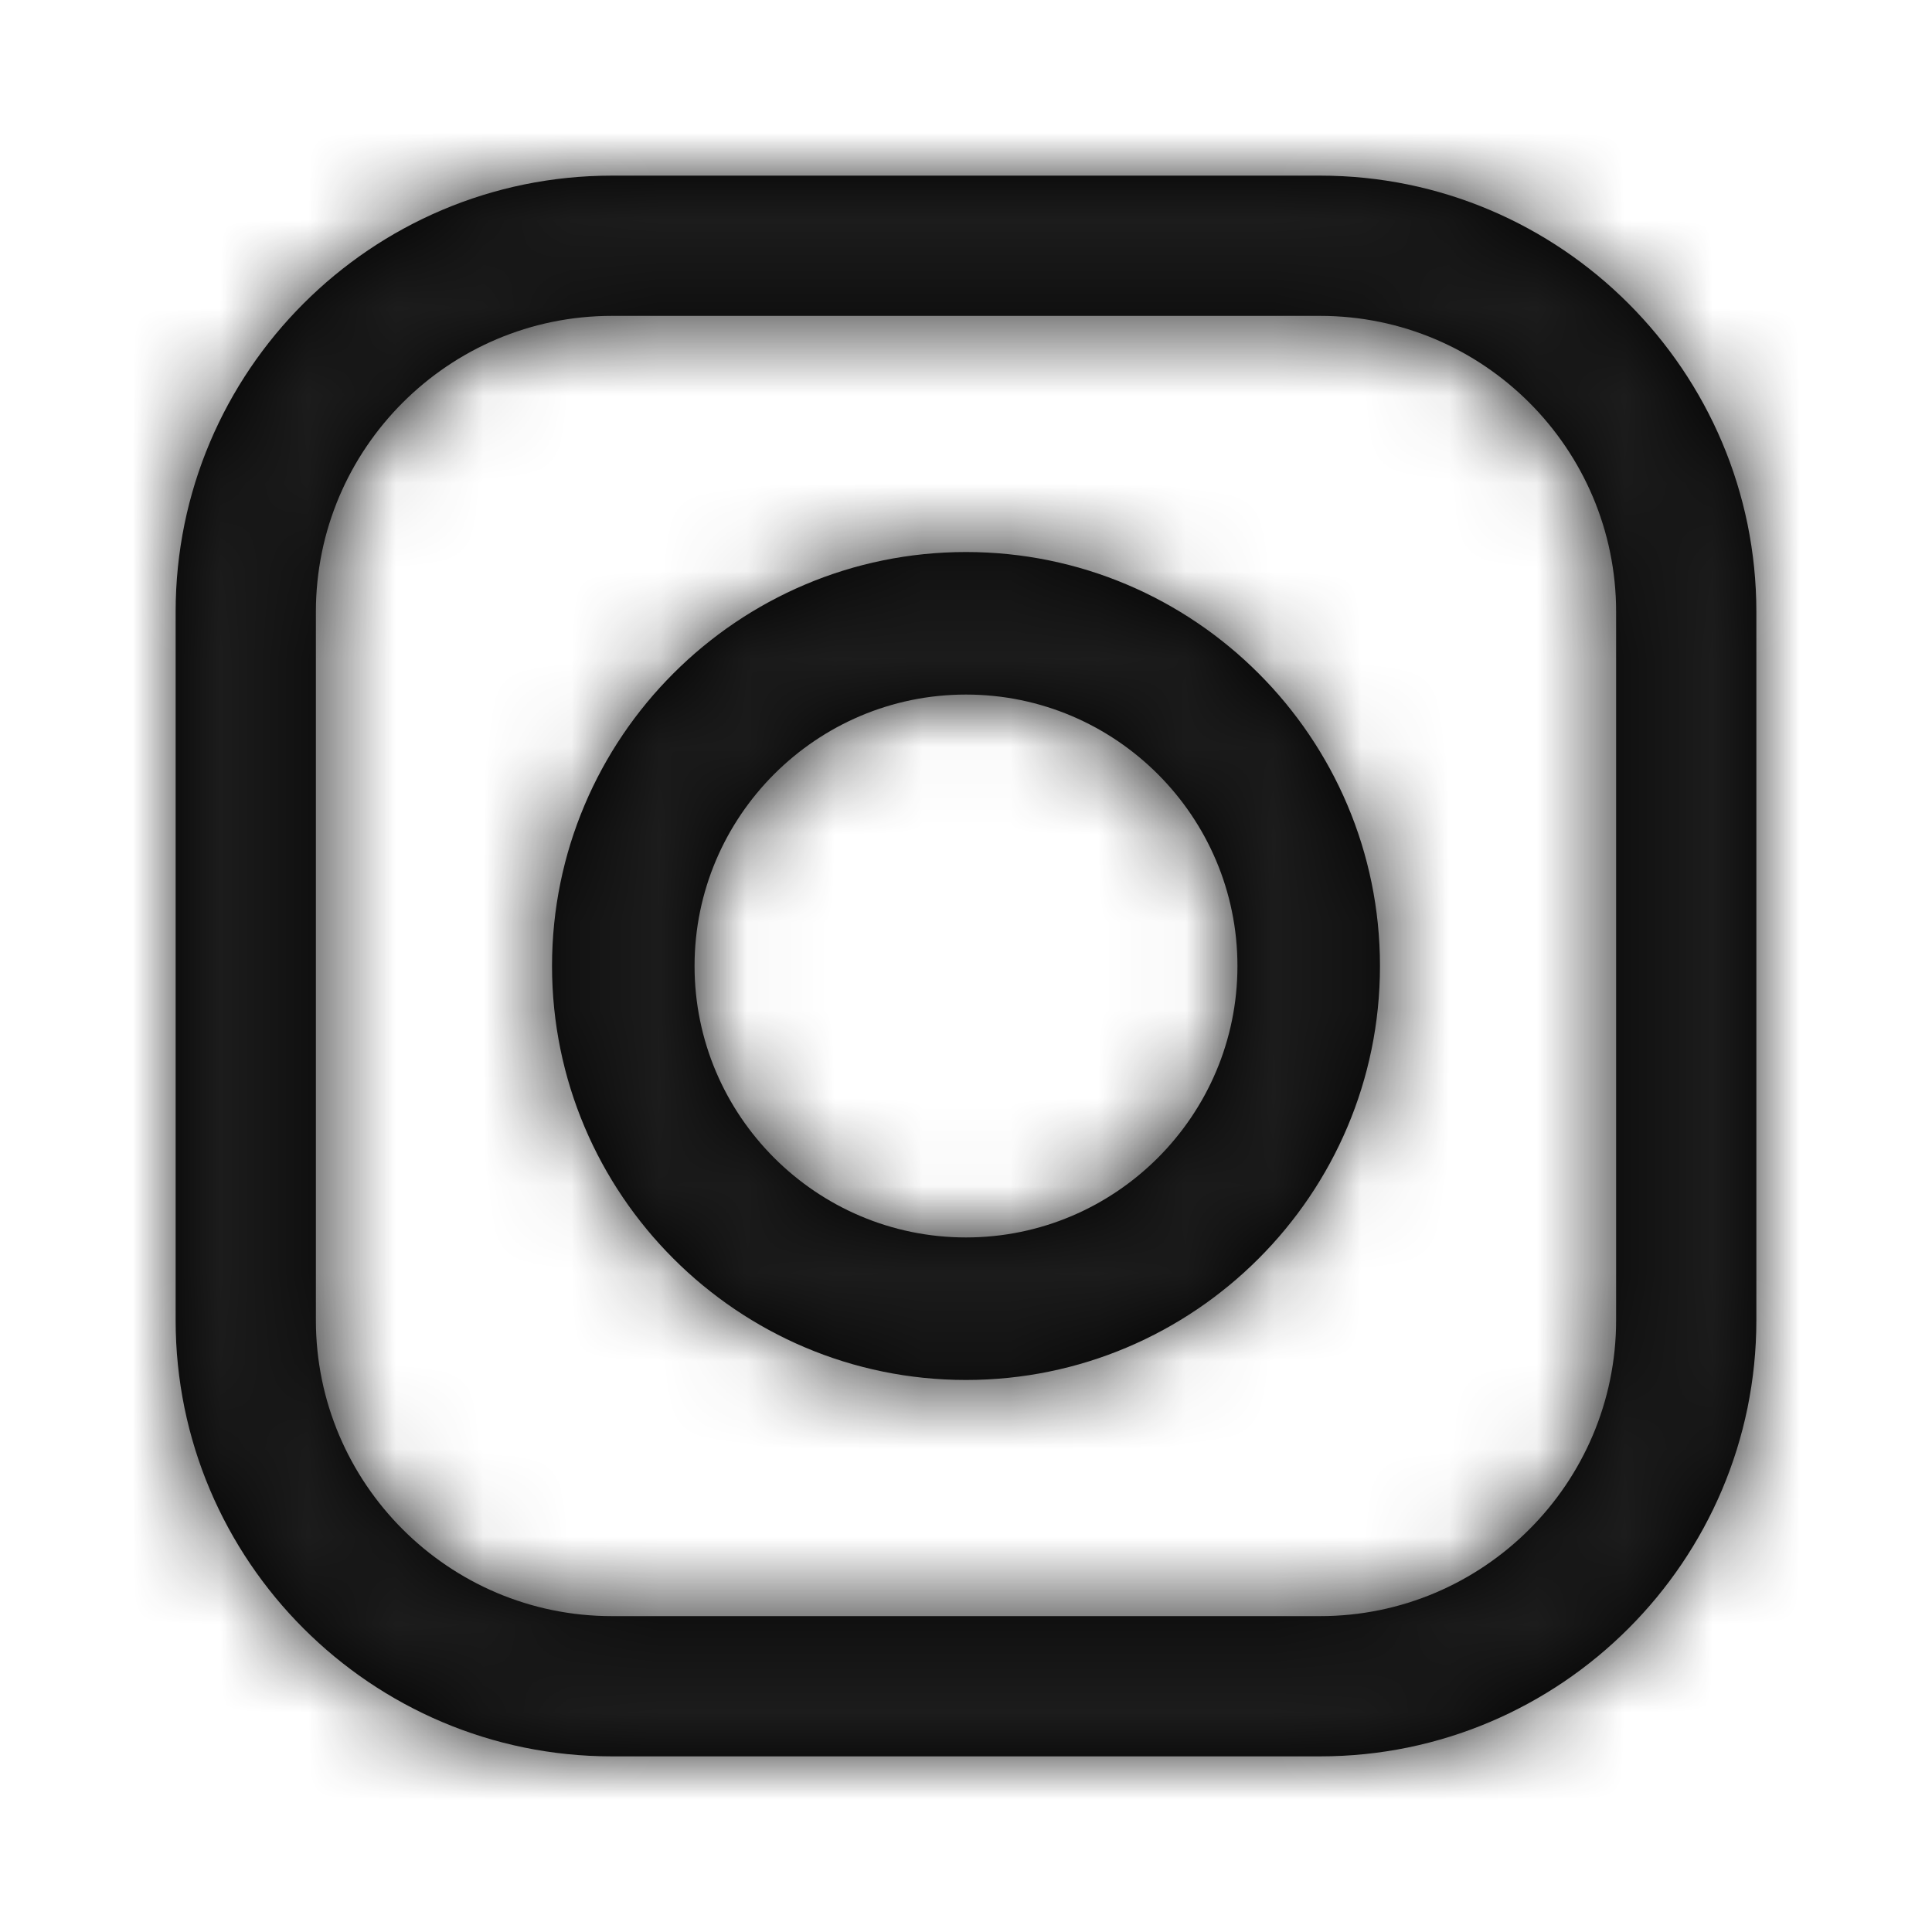 <svg width="22" height="22" viewBox="0 0 22 22" fill="none" xmlns="http://www.w3.org/2000/svg">
<path fill-rule="evenodd" clip-rule="evenodd" d="M15.033 2H6.967C4.228 2 2 4.228 2 6.967V15.033C2 17.772 4.228 20 6.967 20H15.033C17.772 20 20 17.772 20 15.033V6.967C20 4.228 17.772 2 15.033 2ZM18.403 15.033C18.403 16.891 16.891 18.403 15.033 18.403H6.967C5.109 18.403 3.597 16.891 3.597 15.033V6.967C3.597 5.109 5.109 3.597 6.967 3.597H15.033C16.891 3.597 18.403 5.109 18.403 6.967V15.033H18.403ZM6.286 11C6.286 8.401 8.4 6.286 11 6.286C13.6 6.286 15.714 8.401 15.714 11C15.714 13.6 13.6 15.714 11 15.714C8.4 15.714 6.286 13.6 6.286 11ZM11 14.091C9.296 14.091 7.909 12.704 7.909 11C7.909 9.296 9.296 7.909 11 7.909C12.704 7.909 14.091 9.296 14.091 11C14.091 12.704 12.704 14.091 11 14.091Z" fill="black"/>
<mask id="mask0_2:645" style="mask-type:alpha" maskUnits="userSpaceOnUse" x="2" y="2" width="18" height="18">
<path fill-rule="evenodd" clip-rule="evenodd" d="M15.033 2H6.967C4.228 2 2 4.228 2 6.967V15.033C2 17.772 4.228 20 6.967 20H15.033C17.772 20 20 17.772 20 15.033V6.967C20 4.228 17.772 2 15.033 2ZM18.403 15.033C18.403 16.891 16.891 18.403 15.033 18.403H6.967C5.109 18.403 3.597 16.891 3.597 15.033V6.967C3.597 5.109 5.109 3.597 6.967 3.597H15.033C16.891 3.597 18.403 5.109 18.403 6.967V15.033H18.403ZM6.286 11C6.286 8.401 8.4 6.286 11 6.286C13.6 6.286 15.714 8.401 15.714 11C15.714 13.6 13.6 15.714 11 15.714C8.4 15.714 6.286 13.6 6.286 11ZM11 14.091C9.296 14.091 7.909 12.704 7.909 11C7.909 9.296 9.296 7.909 11 7.909C12.704 7.909 14.091 9.296 14.091 11C14.091 12.704 12.704 14.091 11 14.091Z" fill="white"/>
</mask>
<g mask="url(#mask0_2:645)">
<rect width="22" height="22" fill="#1C1C1C"/>
</g>
</svg>
